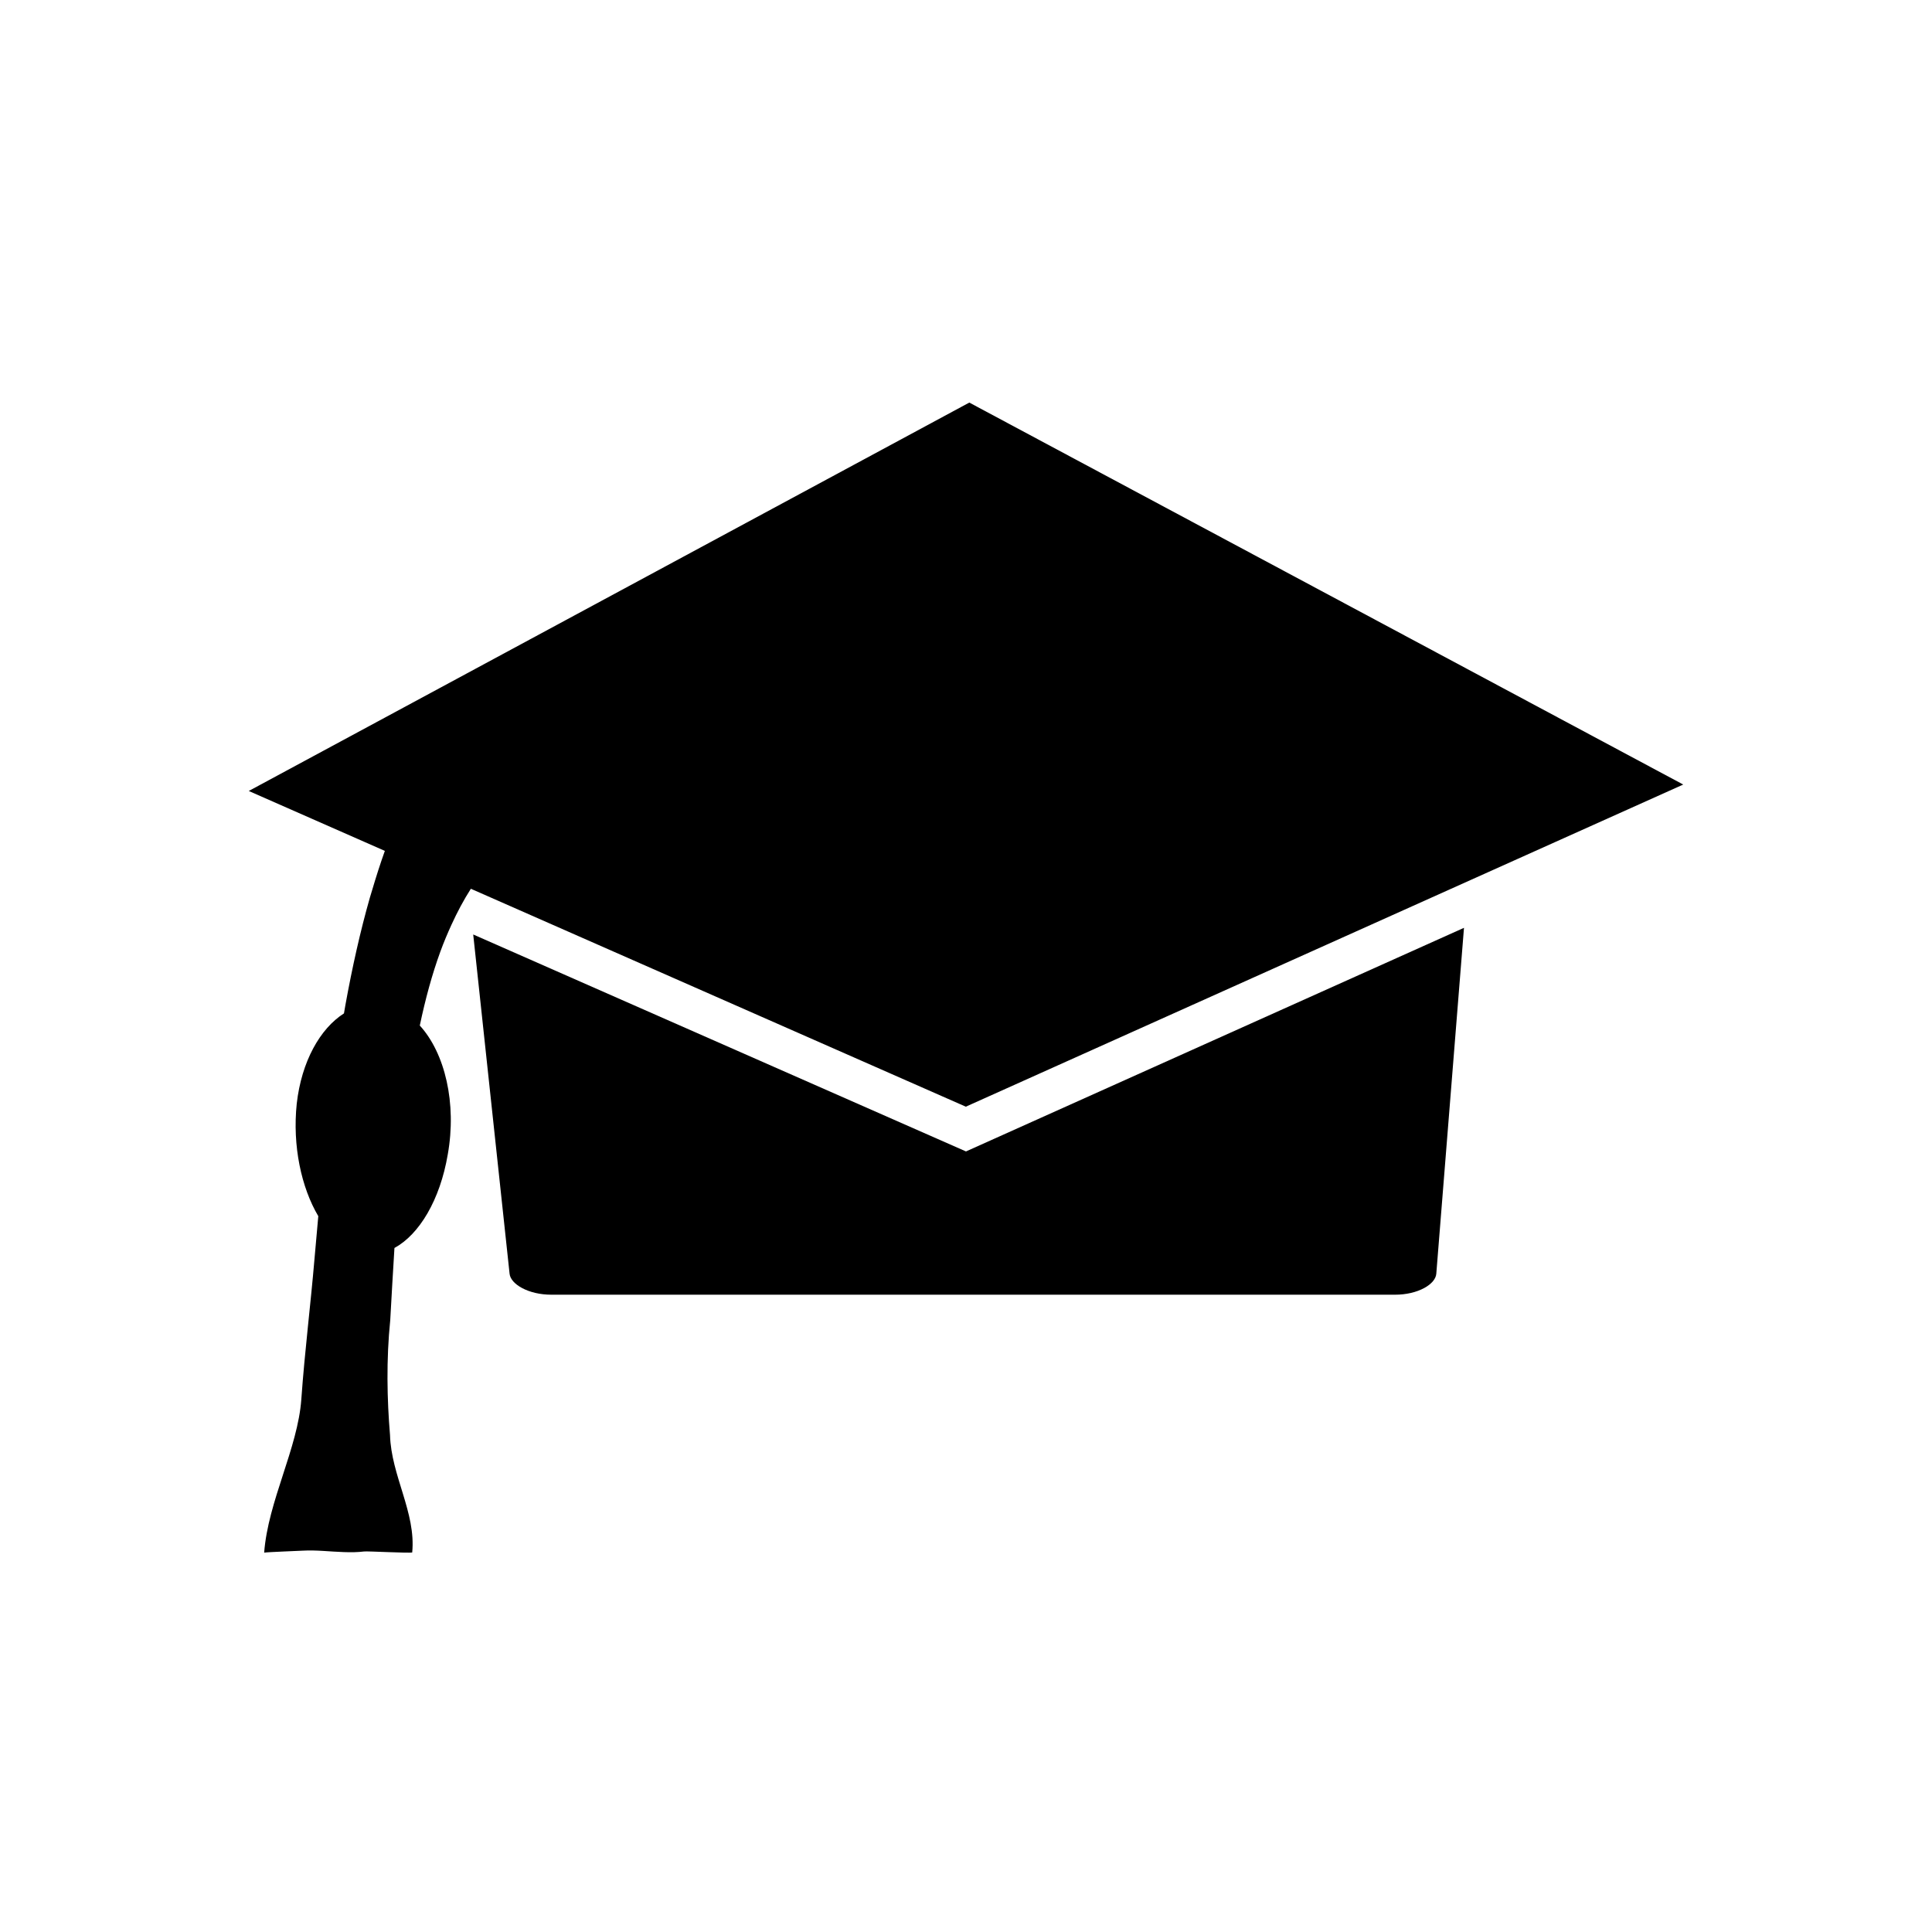 <?xml version="1.0" encoding="utf-8"?>
<!-- Generator: Adobe Illustrator 15.1.0, SVG Export Plug-In . SVG Version: 6.00 Build 0)  -->
<!DOCTYPE svg PUBLIC "-//W3C//DTD SVG 1.0//EN" "http://www.w3.org/TR/2001/REC-SVG-20010904/DTD/svg10.dtd">
<svg version="1.0" id="Layer_1" xmlns="http://www.w3.org/2000/svg" xmlns:xlink="http://www.w3.org/1999/xlink" x="0px" y="0px"
	 width="283.46px" height="283.46px" viewBox="0 0 283.46 283.46" enable-background="new 0 0 283.46 283.46" xml:space="preserve">
<g>
	<path d="M210.73,186.891l4.064-50.762l-73.066,32.808l-72.299-31.831l5.337,49.785c0.08,0.746,0.739,1.502,1.806,2.075
		c1.184,0.639,2.711,0.99,4.308,0.99h123.821c1.594,0,3.113-0.353,4.279-0.99C210.031,188.394,210.669,187.637,210.73,186.891z"/>
	<path d="M69.084,130.398l72.619,31.973l105.259-47.264L142.214,59.065L36.499,116.051l19.965,8.79
		c-0.661,1.848-1.275,3.768-1.858,5.738c-0.11,0.374-0.229,0.735-0.337,1.113c-1.404,4.923-2.586,10.207-3.601,15.813
		c-0.07,0.387-0.134,0.788-0.202,1.178c-3.515,2.244-6.228,7.057-6.929,13.249c-0.646,6.186,0.668,12.286,3.162,16.503
		c-0.191,2.063-0.377,4.141-0.556,6.251c-0.568,6.735-1.421,13.437-1.934,20.616c-0.513,7.178-4.885,14.953-5.451,22.496
		c0.477-0.084,5.162-0.256,5.652-0.288c0.49-0.028,0.986-0.031,1.487-0.025c0.499,0.009,1.003,0.032,1.508,0.062
		c0.508,0.031,1.016,0.064,1.521,0.097c0.509,0.032,1.016,0.06,1.521,0.075c0.506,0.021,1.011,0.025,1.51,0.015
		c0.499-0.015,0.993-0.045,1.481-0.106c0.49-0.061,6.564,0.269,7.04,0.146c0.576-5.83-3.085-11.267-3.254-17.213
		c-0.442-5.255-0.56-11.095,0.032-16.879c0.201-3.607,0.401-7.133,0.617-10.582c3.634-1.972,6.69-7.037,7.824-13.728
		c1.338-7.496-0.411-14.864-4.105-18.908c0.815-3.879,1.802-7.515,3.019-10.853c0.496-1.357,1.042-2.652,1.618-3.913
		C67.086,133.82,68.029,132.045,69.084,130.398z"/>
</g>
</svg>
